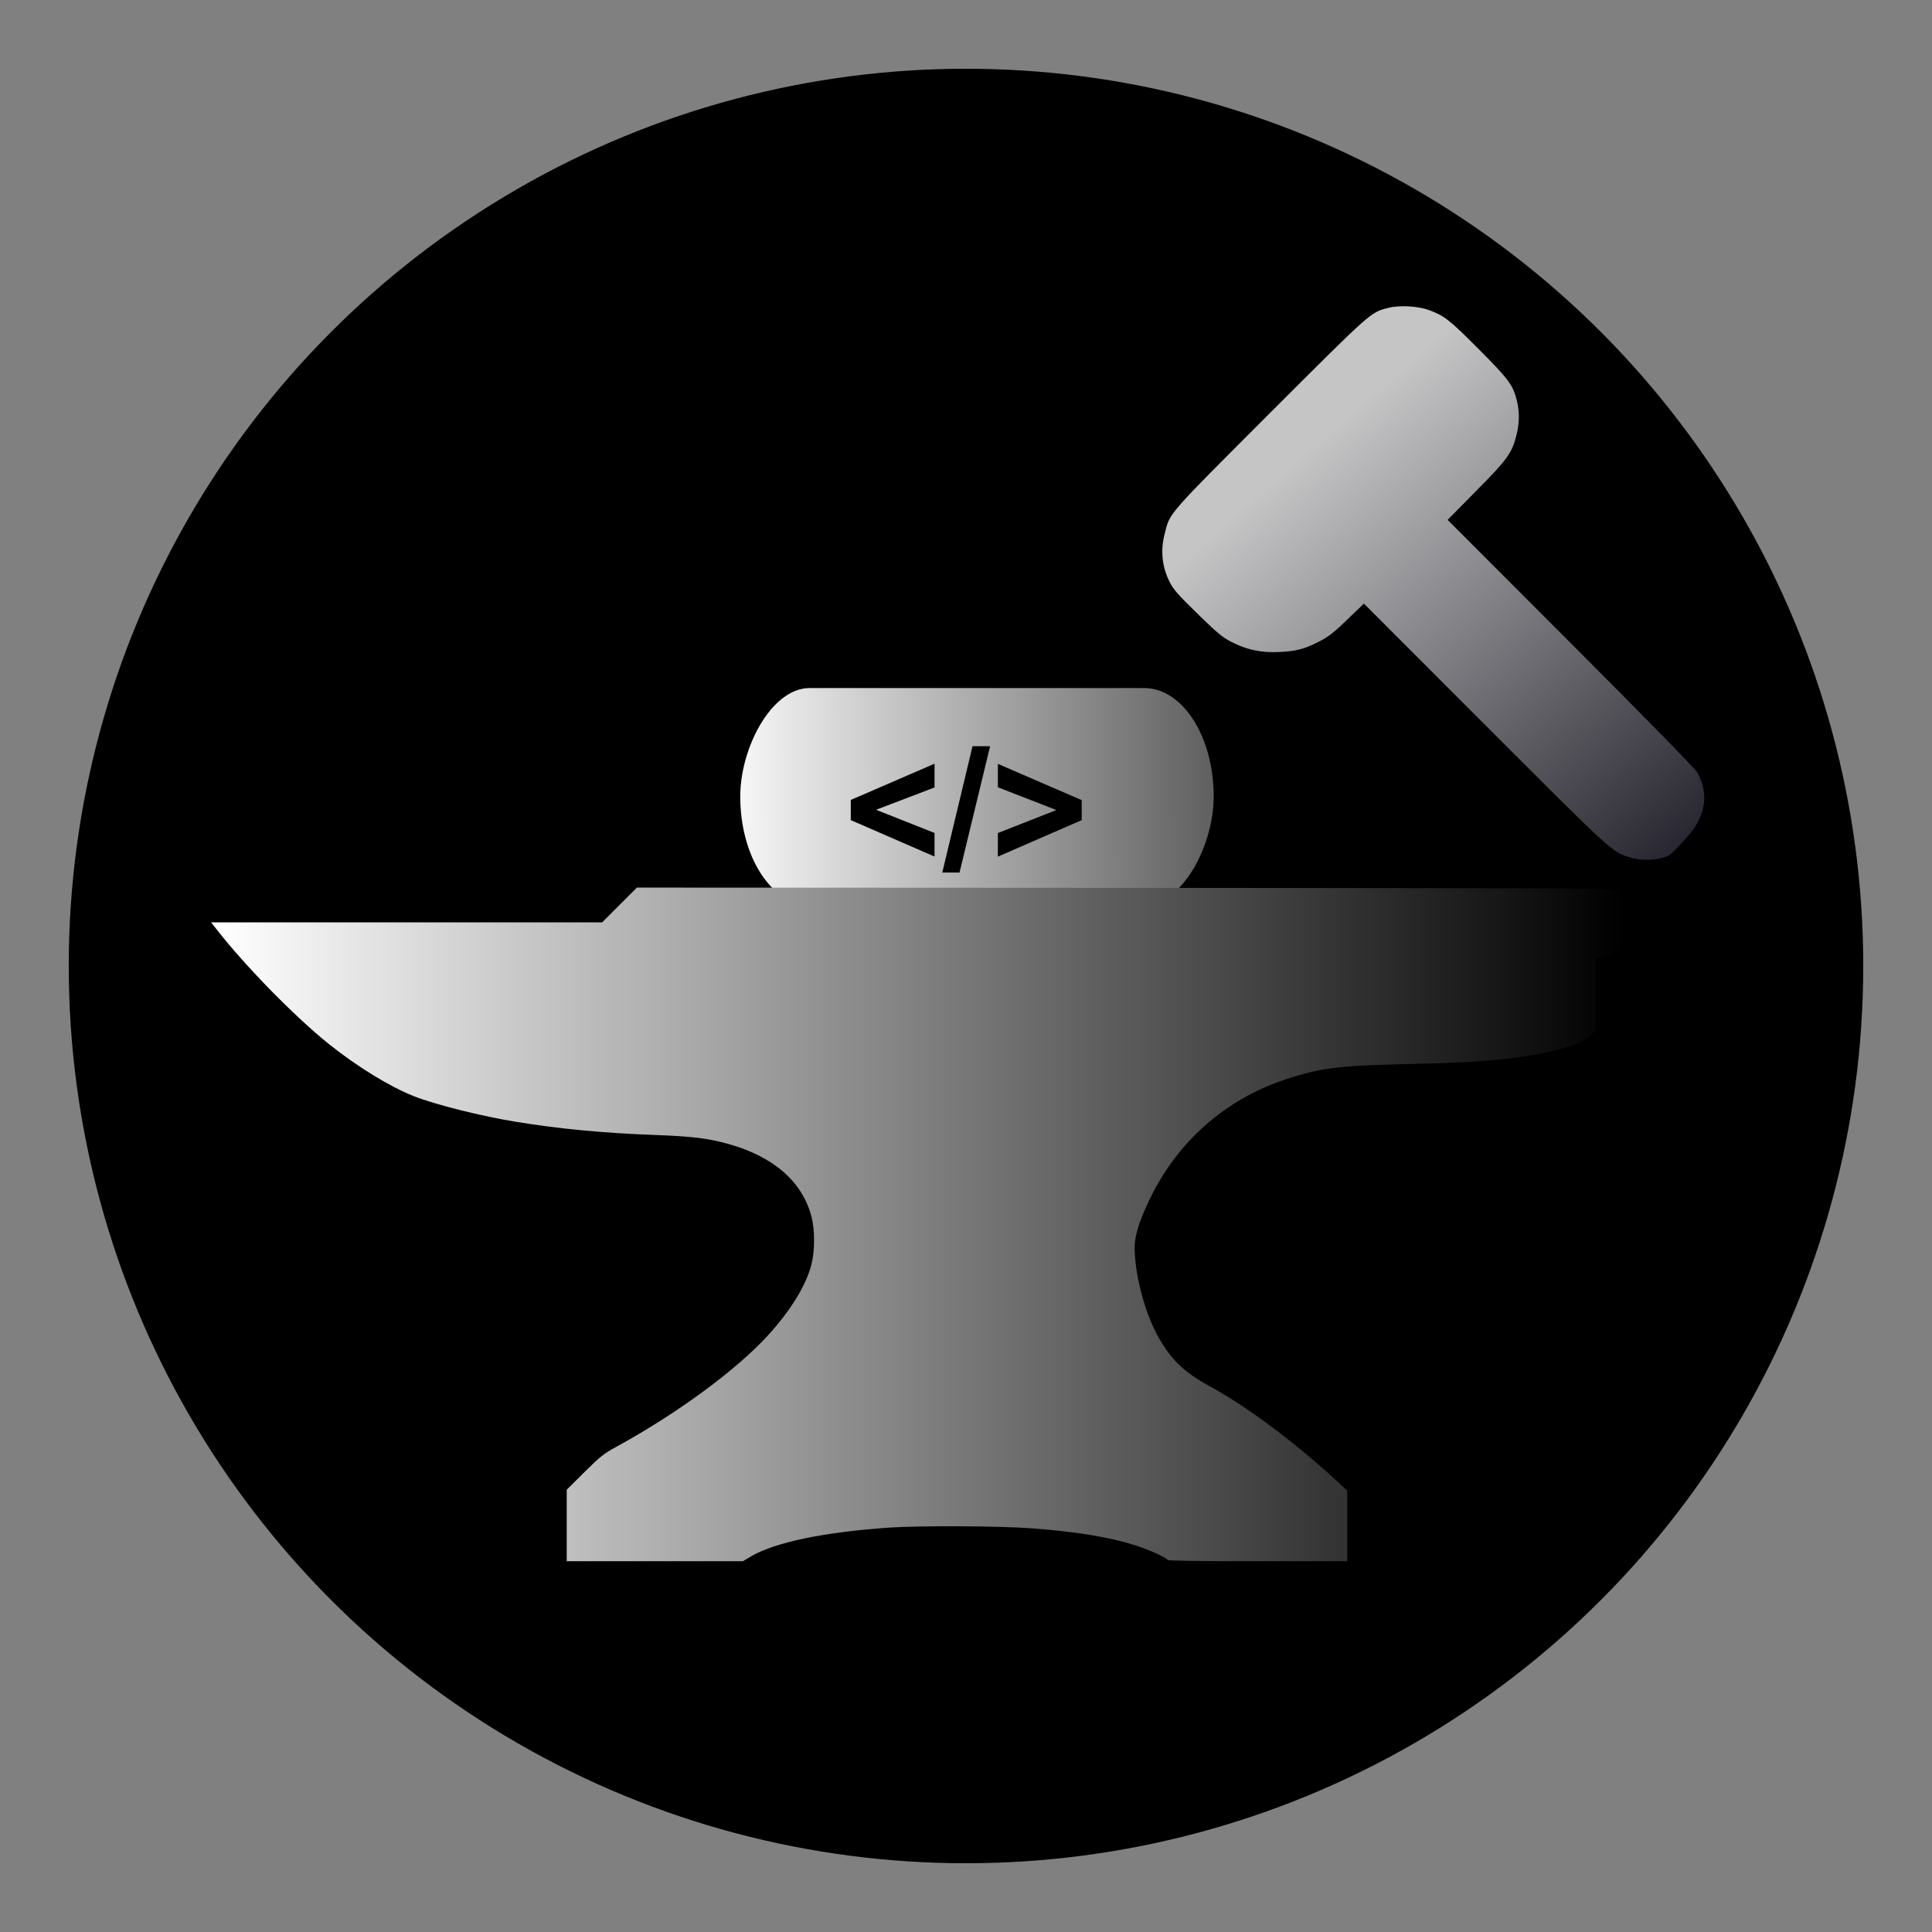 <svg id="eVpgAnkvs1m1" xmlns="http://www.w3.org/2000/svg" xmlns:xlink="http://www.w3.org/1999/xlink" viewBox="0 0 300 300" shape-rendering="geometricPrecision" text-rendering="geometricPrecision" project-id="4c44f46c1e7a4e5a92c849e7e16030b8" export-id="2dfc39db75bd48328dd319a6c209e3da" cached="false"><rect x="0" y="0" width="300" height="300" fill="#808080" stroke="none"/><defs><linearGradient id="eVpgAnkvs1m4-fill" x1="0.276" y1="0.745" x2="1" y2="-0.093" spreadMethod="pad" gradientUnits="objectBoundingBox" gradientTransform="translate(0 0)"><stop id="eVpgAnkvs1m4-fill-0" offset="0%" stop-color="#c5c5c6"/><stop id="eVpgAnkvs1m4-fill-1" offset="100%" stop-color="#14131e"/></linearGradient><linearGradient id="eVpgAnkvs1m5-fill" x1="0" y1="0.5" x2="1.574" y2="0.503" spreadMethod="pad" gradientUnits="objectBoundingBox" gradientTransform="translate(0 0)"><stop id="eVpgAnkvs1m5-fill-0" offset="0%" stop-color="#f6f6f6"/><stop id="eVpgAnkvs1m5-fill-1" offset="100%" stop-color="#090909"/></linearGradient><linearGradient id="eVpgAnkvs1m6-fill" x1="0" y1="0.5" x2="1" y2="0.5" spreadMethod="pad" gradientUnits="objectBoundingBox" gradientTransform="translate(0 0)"><stop id="eVpgAnkvs1m6-fill-0" offset="0%" stop-color="#fff"/><stop id="eVpgAnkvs1m6-fill-1" offset="100%" stop-color="#000"/></linearGradient></defs><ellipse rx="139.324" ry="139.324" transform="translate(150 150)" stroke-width="0"/><g transform="matrix(.02 0 0-.02 24.136 242.424)"><path d="M10346,9385c-140-36-124-22-917-814-805-806-778-774-819-937-33-126-23-245,29-359c35-75,60-104,251-290c130-126,168-158,236-193c121-62,231-86,374-79c127,6,190,22,294,74c89,44,127,74,256,200l106,102l939-940c995-995,979-981,1120-1029c71-25,189-27,264-4c55,16,64,24,192,167c140,158,166,331,72,497-16,28-382,402-981,1002l-956,957l220,223c244,246,279,294,314,433c24,93,25,177,5,264-30,126-61,168-299,407-227,228-266,258-385,302-85,31-229,39-315,17Z" transform="translate(-773.589 346.078)" fill="url(#eVpgAnkvs1m4-fill)"/><rect width="48.829" height="14.346" rx="7.17" ry="7.17" transform="matrix(75.278 0 0 117.404 4540.576 5095.003)" fill="url(#eVpgAnkvs1m5-fill)" stroke-width="0"/><path d="M3170,5095l-135-135h-1518-1518l48-61c223-285,608-677,868-885c221-176,470-329,657-403c167-66,529-157,798-200c330-54,677-87,1058-101c304-11,429-26,589-71c352-99,574-294,644-567c26-103,26-262-1-368-41-161-160-356-337-550-244-268-705-607-1173-863-104-57-128-76-252-199L2760,555v-277-278h684h684l57,34c183,111,570,192,1080,227c242,16,862,13,1110-6c344-26,600-68,800-132c109-35,238-93,250-113c4-7,237-10,701-10h694v274v274l-93,86c-319,293-692,571-977,726-189,102-290,198-388,365-107,181-189,484-193,702-1,95,34,210,117,383c214,446,585,774,1050,929c271,91,420,109,954,121c391,9,554,17,765,41c327,36,583,108,661,186l34,34v279v280l28,6c82,18,105,27,144,57c24,18,54,53,68,77c23,42,25,55,25,180c0,155-8,176-78,207-40,17-181,18-3837,21l-3795,2-135-135Z" transform="translate(433.221 0)" fill="url(#eVpgAnkvs1m6-fill)"/></g><g transform="matrix(.12 0 0 0.12 120.638 96.278)"><polygon points="95.583,258.914 203.967,306.033 203.967,275.528 128.362,245.546 203.967,216.641 203.967,185.911 95.583,232.82"/><polygon points="213.986,326.744 236.312,326.744 275.894,163.256 253.135,163.256"/><polygon points="285.928,216.431 361.638,245.86 285.928,275.633 285.928,306.153 394.416,258.914 394.416,233.03 285.928,186.12"/></g></svg>
